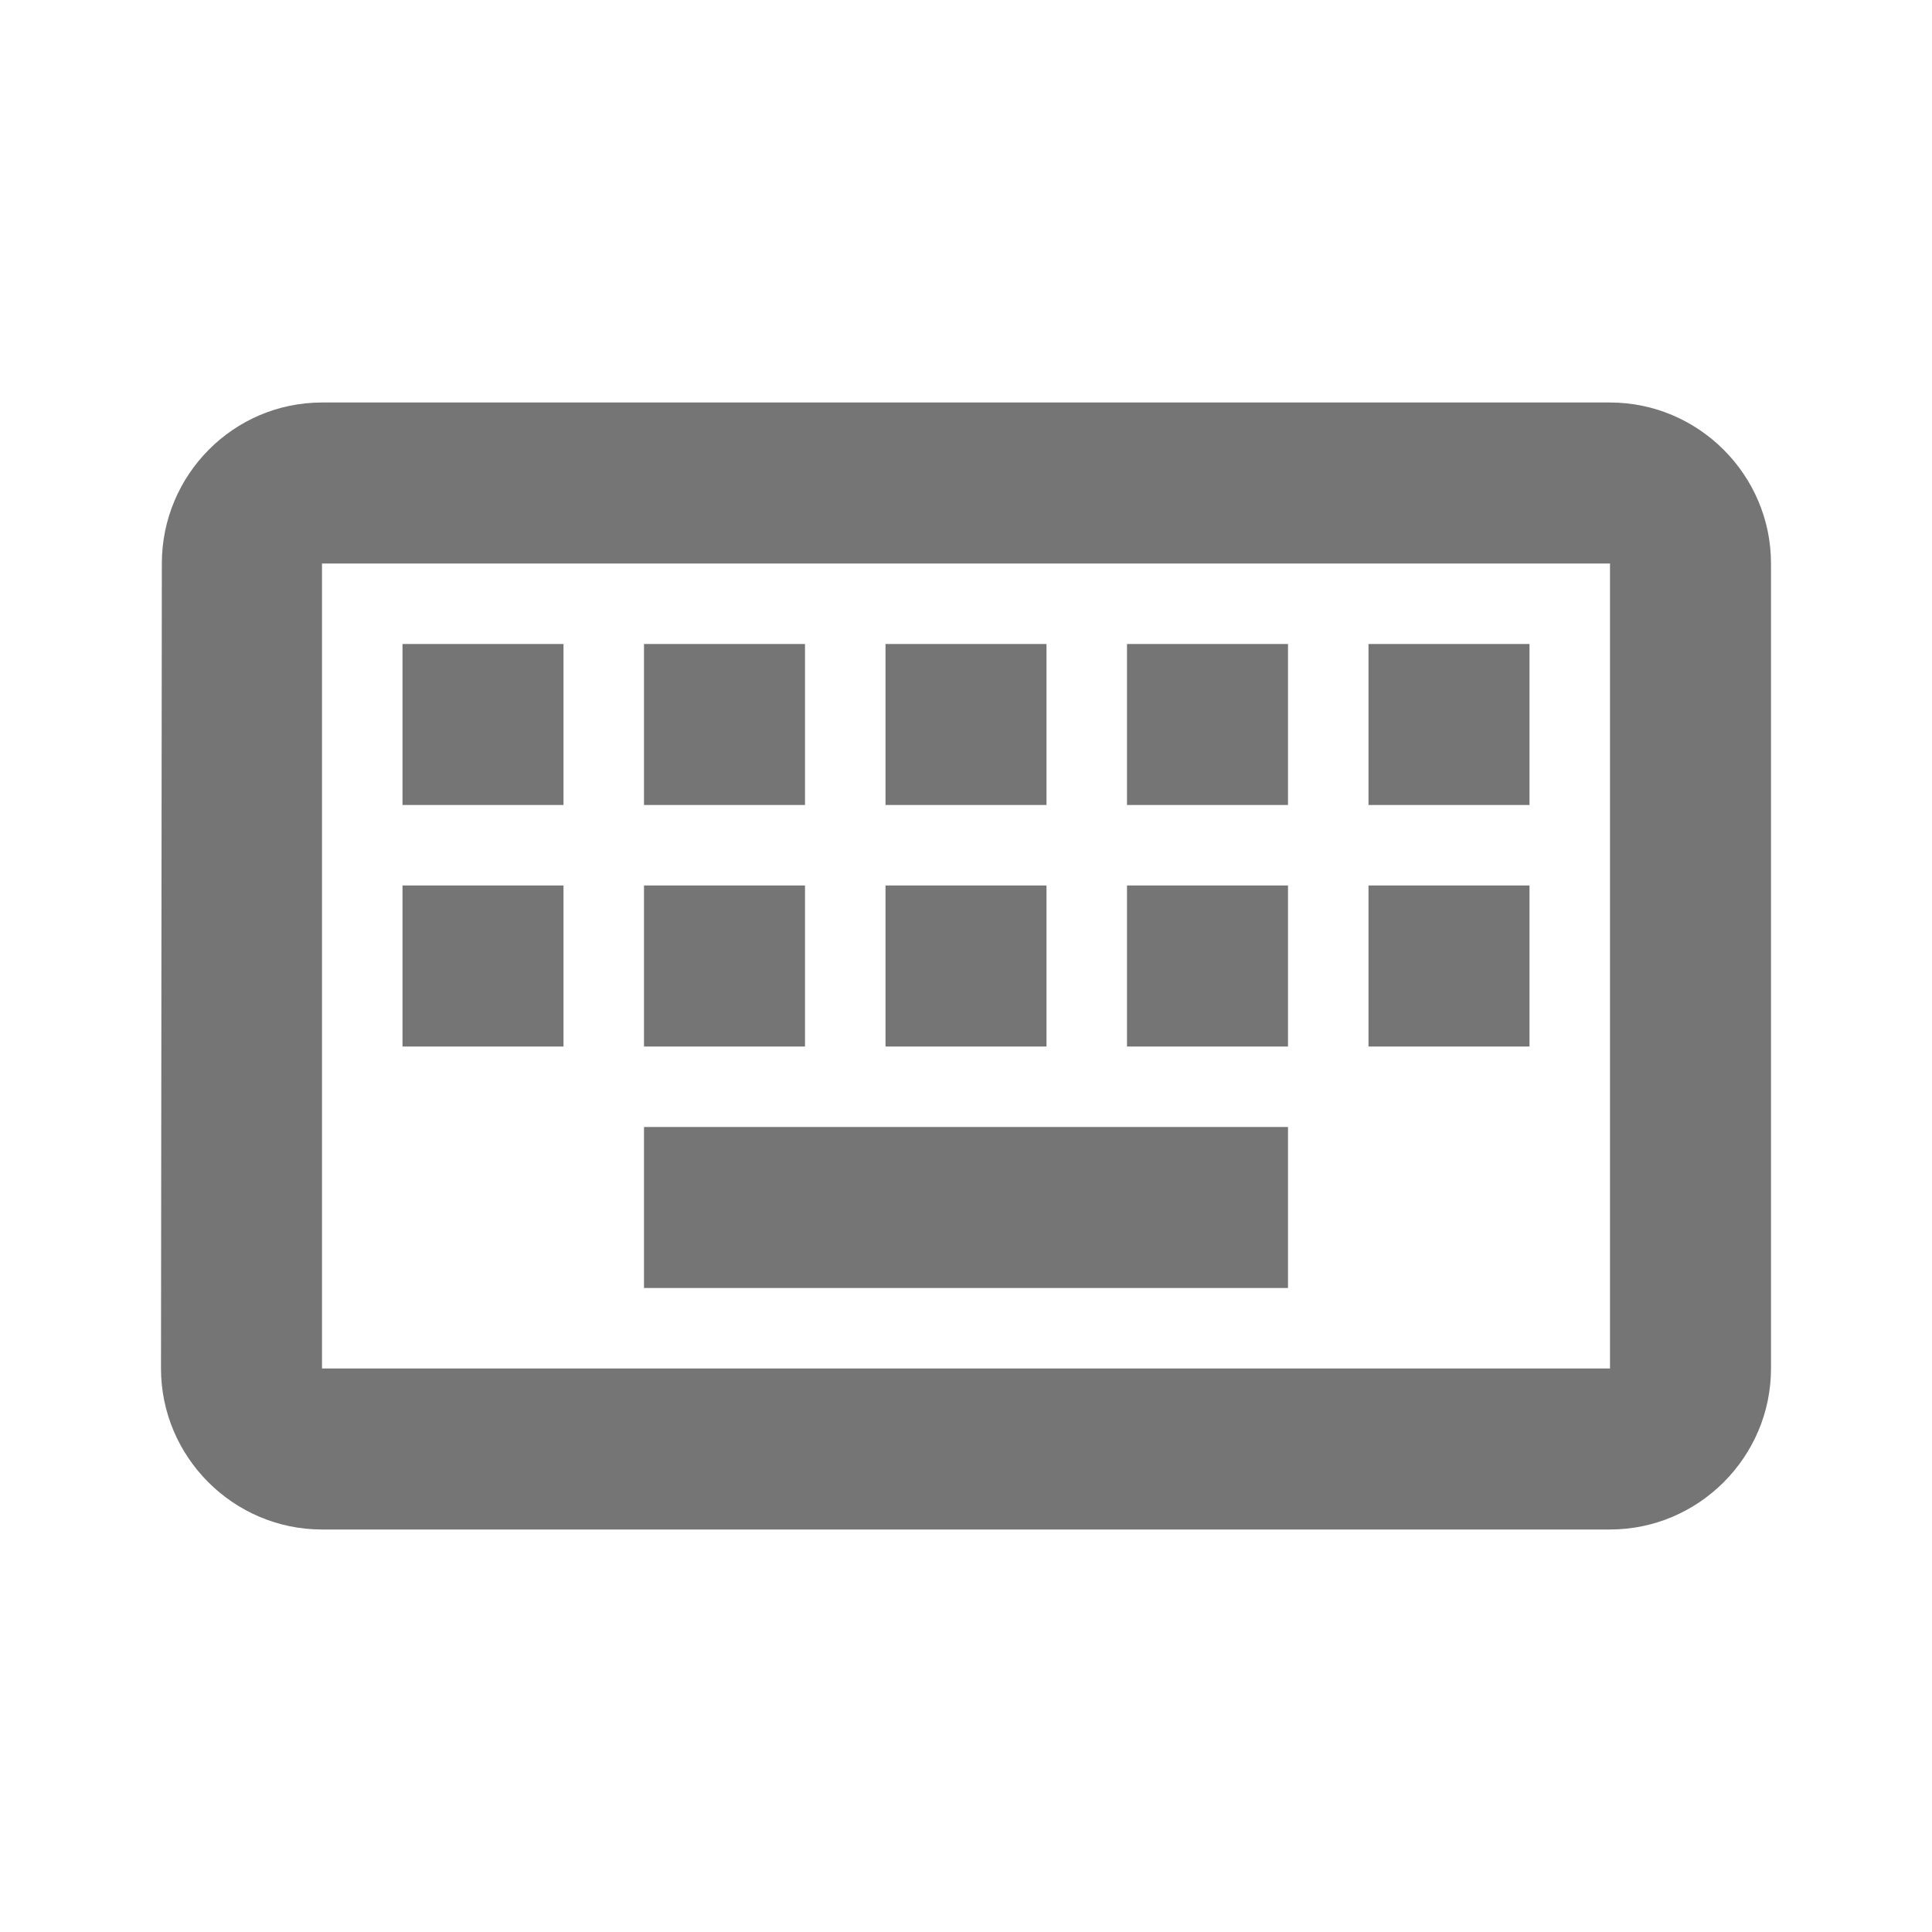 <svg width="30" height="30" viewBox="0 0 30 30" fill="none" xmlns="http://www.w3.org/2000/svg">
<g id="keyboard">
<path id="icon/hardware/keyboard_24px" fill-rule="evenodd" clip-rule="evenodd" d="M25 6.25H5C3.625 6.25 2.513 7.375 2.513 8.75L2.5 21.25C2.5 22.625 3.625 23.75 5 23.75H25C26.375 23.75 27.5 22.625 27.5 21.25V8.75C27.5 7.375 26.375 6.25 25 6.25ZM25 8.75V21.25H5V8.75H25ZM16.25 10H13.75V12.5H16.25V10ZM13.75 13.75H16.25V16.25H13.75V13.75ZM12.5 10H10V12.5H12.5V10ZM10 13.75H12.5V16.25H10V13.75ZM8.75 13.75H6.25V16.25H8.75V13.75ZM6.25 10H8.75V12.5H6.25V10ZM20 17.5H10V20H20V17.5ZM17.5 13.75H20V16.25H17.5V13.75ZM20 10H17.5V12.5H20V10ZM21.25 13.75H23.75V16.25H21.25V13.75ZM23.75 10H21.25V12.5H23.75V10Z" fill="black" fill-opacity="0.54"/>
</g>
</svg>

